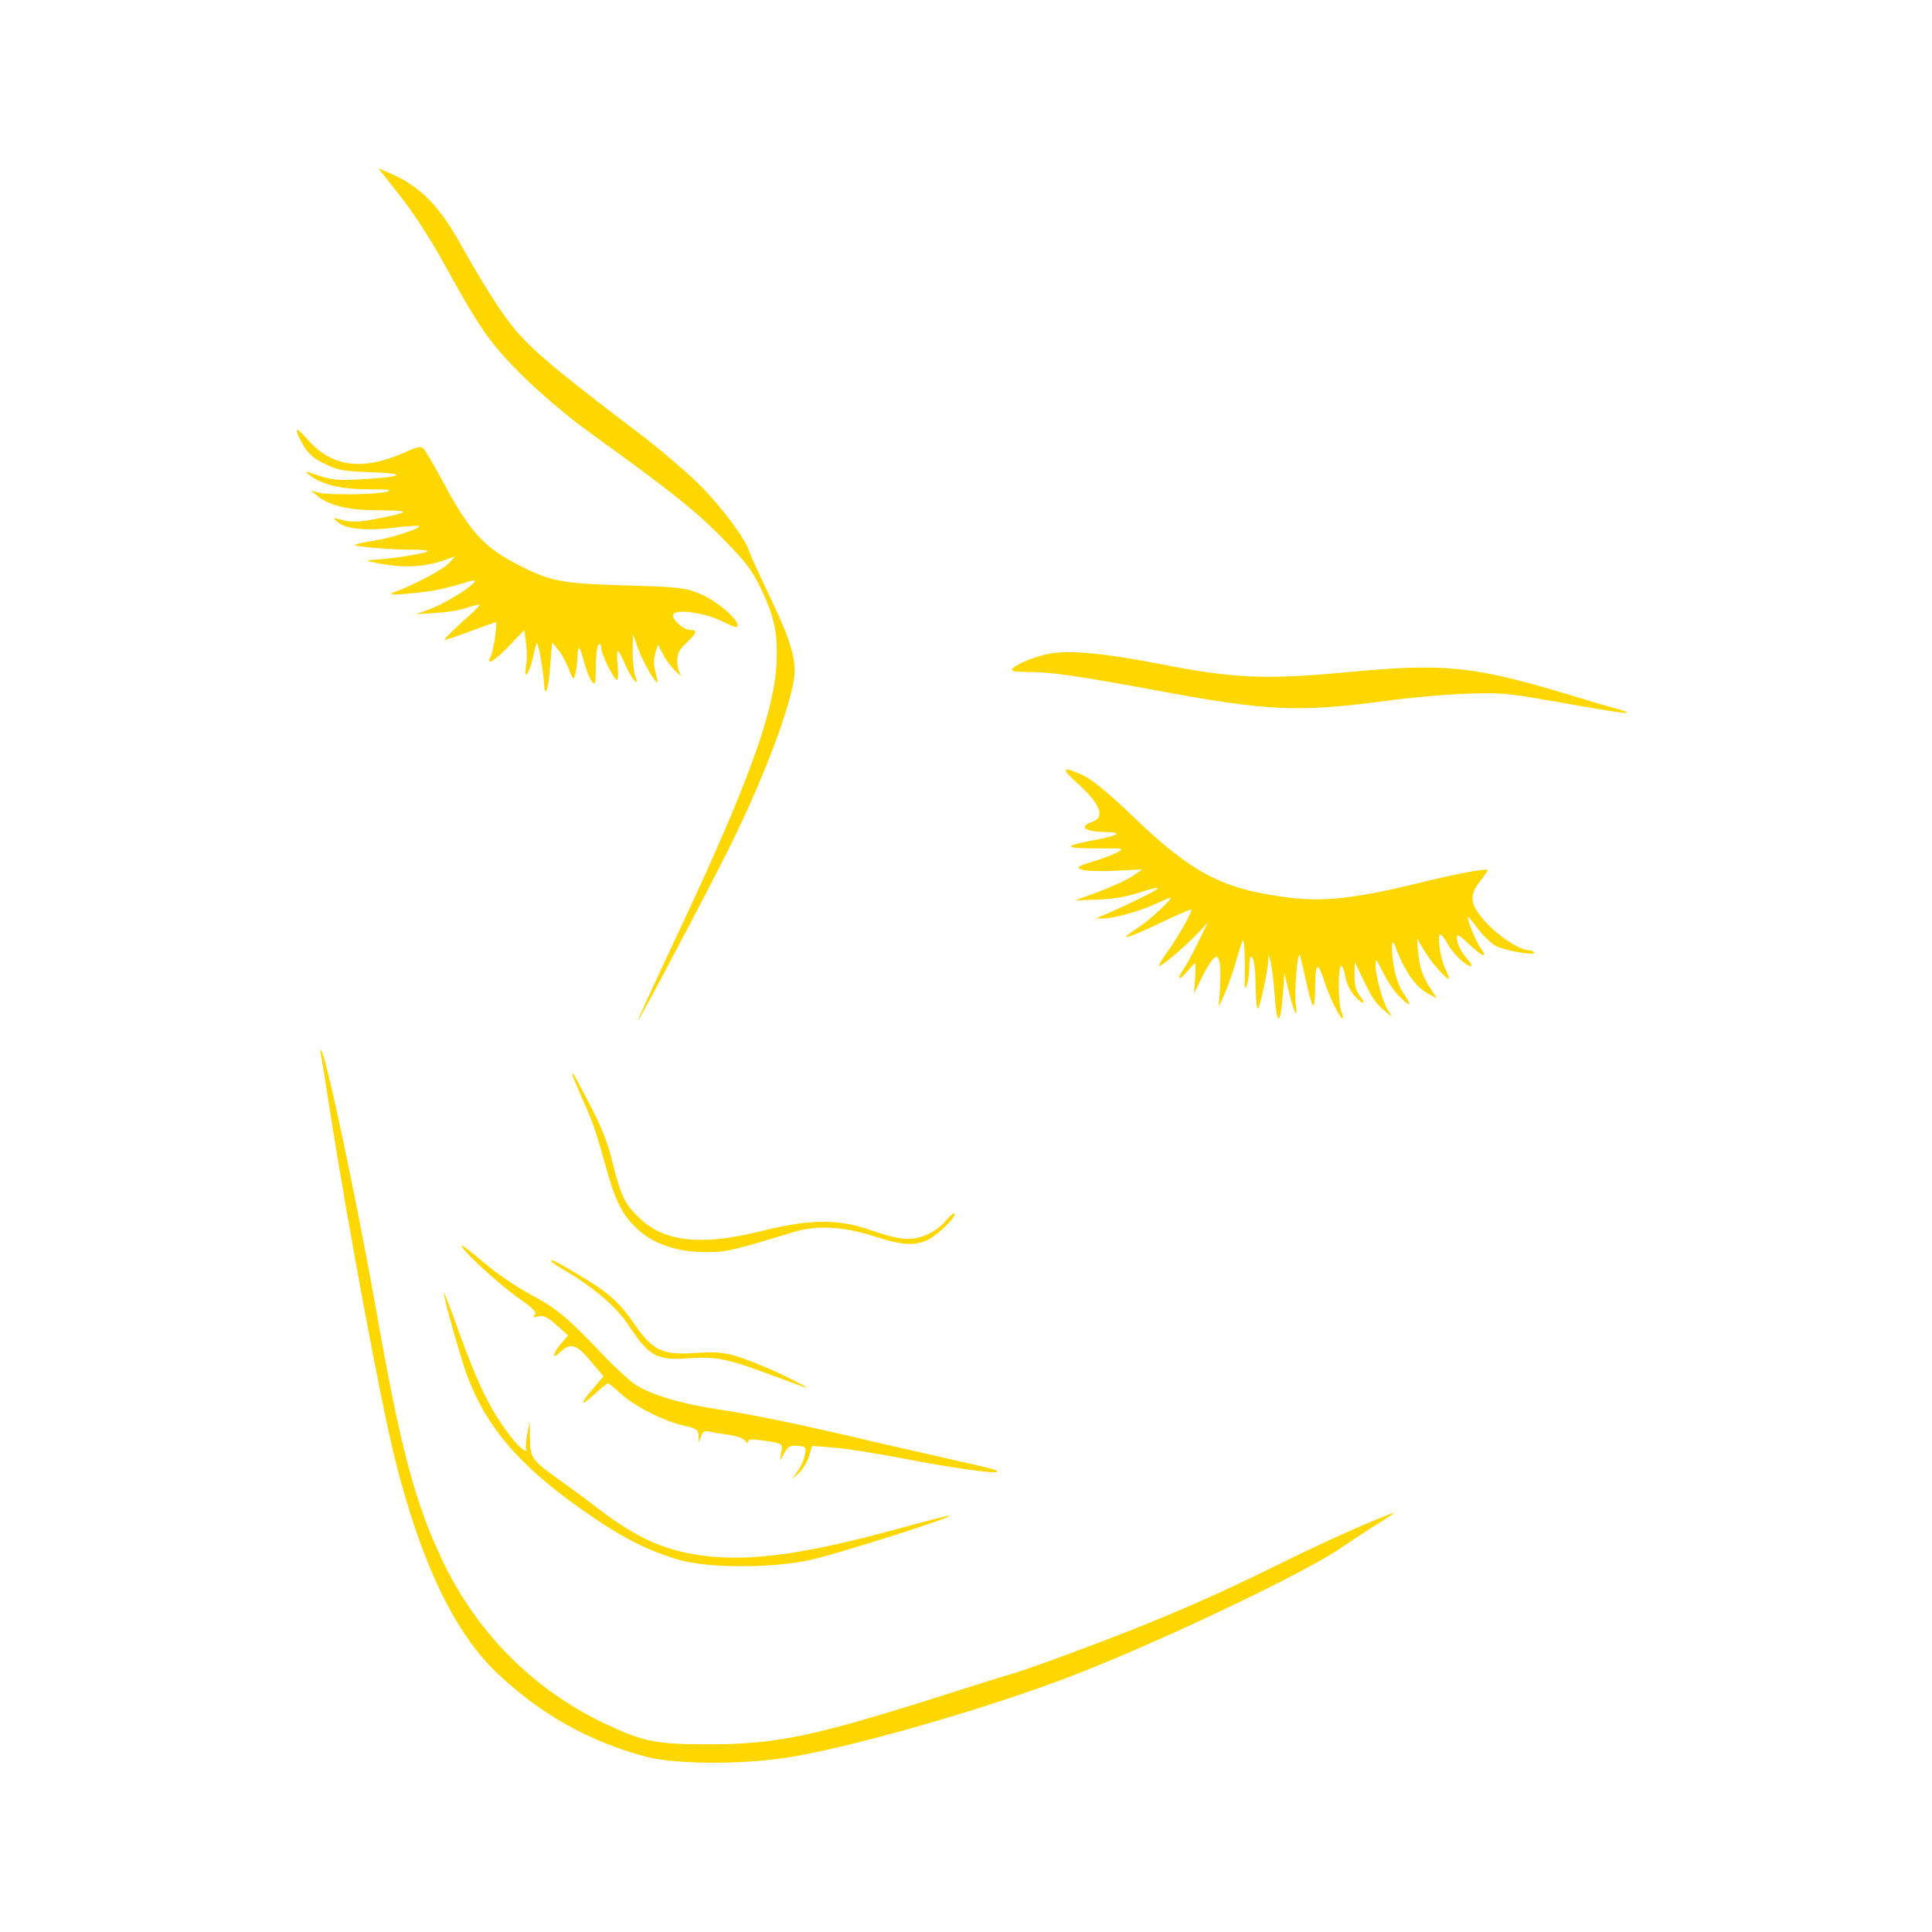 <?xml version="1.0" standalone="no"?>
<!DOCTYPE svg PUBLIC "-//W3C//DTD SVG 20010904//EN"
 "http://www.w3.org/TR/2001/REC-SVG-20010904/DTD/svg10.dtd">
<svg version="1.0" xmlns="http://www.w3.org/2000/svg"
 width="736pt" height="736pt" viewBox="0 0 736 736"
 preserveAspectRatio="xMidYMid meet">
<g transform="translate(0,736) scale(0.1,-0.1)"
fill="#FFD700" stroke="none">
<path d="M1524 6614 c49 -62 115 -163 161 -247 145 -263 180 -313 304 -437 66
-65 170 -154 240 -205 332 -240 412 -304 518 -410 95 -97 117 -125 151 -196
53 -110 66 -174 60 -290 -10 -185 -111 -462 -368 -1009 -88 -187 -160 -343
-160 -347 0 -9 168 306 310 582 144 277 263 580 285 720 10 68 -12 144 -89
305 -41 85 -77 165 -81 177 -13 48 -107 173 -190 256 -48 48 -140 126 -203
175 -433 330 -477 370 -576 522 -35 52 -89 144 -122 203 -87 160 -161 236
-276 286 l-47 20 83 -105z"/>
<path d="M1130 5720 c0 -7 11 -32 25 -56 19 -32 39 -50 82 -71 52 -25 71 -28
178 -32 141 -5 122 -18 -40 -27 -85 -5 -109 -3 -160 14 -56 19 -58 19 -35 1
47 -35 119 -53 224 -53 74 0 92 -2 70 -9 -37 -11 -220 -14 -259 -4 l-30 8 25
-21 c47 -37 118 -54 237 -54 121 -1 120 -6 -11 -32 -67 -13 -94 -14 -128 -6
-43 11 -43 11 -20 -8 31 -26 111 -33 216 -20 49 6 90 9 93 6 8 -8 -107 -46
-174 -56 -37 -6 -69 -13 -71 -15 -7 -7 134 -19 211 -19 45 1 73 -3 64 -7 -16
-9 -129 -27 -197 -31 -43 -3 -42 -4 29 -17 83 -15 162 -10 231 14 l44 16 -25
-27 c-20 -23 -138 -85 -203 -108 -36 -12 -11 -14 74 -5 75 7 122 18 209 45 72
22 -67 -75 -153 -107 l-51 -19 75 5 c42 2 95 11 119 20 24 8 46 13 48 11 2 -2
-28 -32 -67 -66 -38 -35 -69 -65 -67 -67 2 -2 46 13 98 32 52 19 96 35 98 35
7 0 -9 -112 -20 -131 -20 -38 13 -19 71 41 l57 60 7 -51 c4 -27 4 -66 0 -86
-11 -60 13 -30 26 32 6 30 13 55 15 55 6 0 24 -102 27 -148 3 -68 17 -34 24
62 l7 89 24 -29 c13 -16 31 -49 40 -74 16 -41 18 -42 24 -20 4 14 8 45 9 70 2
49 8 41 29 -35 6 -22 17 -49 25 -60 14 -18 15 -14 16 57 0 42 5 80 10 83 6 3
10 -2 10 -12 0 -24 49 -123 60 -123 5 0 6 25 3 55 -3 30 -3 55 0 55 4 0 16
-22 28 -50 23 -55 58 -95 39 -46 -5 15 -10 57 -10 94 l1 67 19 -54 c17 -48 64
-131 74 -131 2 0 -1 17 -7 39 -7 26 -7 50 -1 72 l10 34 21 -40 c12 -22 34 -51
50 -65 15 -14 22 -18 16 -10 -7 8 -13 31 -13 51 0 30 7 44 35 70 40 38 43 49
16 49 -28 0 -76 44 -66 60 13 21 119 6 186 -27 46 -23 59 -26 59 -15 0 26 -84
96 -146 121 -54 22 -78 25 -284 31 -242 7 -281 15 -404 77 -131 67 -185 125
-286 313 -34 63 -68 121 -75 129 -12 12 -22 11 -72 -12 -165 -73 -282 -57
-377 55 -20 23 -36 36 -36 28z"/>
<path d="M3999 4870 c-53 -9 -133 -42 -143 -59 -5 -8 14 -11 63 -11 85 0 189
-15 507 -74 406 -75 521 -80 854 -36 85 12 220 24 300 27 129 5 162 2 300 -22
256 -45 314 -54 318 -50 2 2 -16 9 -39 15 -24 6 -116 33 -204 60 -341 102
-457 114 -815 80 -317 -30 -437 -25 -714 29 -219 43 -351 55 -427 41z"/>
<path d="M4098 4382 c94 -84 115 -135 62 -153 -55 -20 -26 -38 60 -39 59 -1
37 -14 -50 -30 -125 -24 -121 -32 17 -32 90 1 96 0 73 -13 -14 -8 -56 -25 -94
-36 -63 -20 -68 -23 -45 -32 13 -5 70 -7 127 -4 l104 5 -38 -26 c-21 -14 -78
-40 -128 -59 l-91 -33 90 3 c62 3 113 12 162 29 40 13 68 19 63 13 -8 -10
-119 -64 -210 -103 l-25 -11 25 0 c37 -1 137 26 199 54 29 14 56 25 59 25 13
0 -76 -84 -120 -112 -88 -57 -51 -48 97 23 54 26 101 46 103 44 6 -6 -54 -111
-95 -167 -19 -27 -31 -48 -27 -48 11 0 94 70 142 120 l43 45 -37 -75 c-20 -41
-45 -88 -56 -103 -28 -39 -16 -45 15 -7 14 16 27 30 30 30 2 0 2 -26 0 -57
l-5 -58 30 60 c16 33 36 66 45 73 14 12 17 10 23 -13 4 -15 4 -59 2 -98 l-5
-72 24 53 c13 30 32 86 43 124 11 39 22 73 25 76 5 6 9 -76 7 -148 -1 -34 0
-40 7 -25 5 11 10 42 10 70 1 35 4 46 12 38 6 -6 12 -52 12 -106 1 -53 5 -93
9 -89 9 9 38 143 39 180 l1 27 8 -28 c5 -15 12 -73 16 -128 8 -119 22 -118 31
1 l6 84 17 -72 c19 -80 36 -110 26 -47 -6 45 7 208 16 185 3 -8 13 -51 23 -95
25 -113 34 -124 35 -38 0 107 9 116 35 35 20 -62 59 -142 71 -142 2 0 -1 12
-6 26 -13 32 -13 174 -1 174 5 0 12 -18 16 -40 4 -23 18 -54 32 -70 31 -37 52
-40 24 -4 -15 19 -21 41 -21 78 l1 51 34 -70 c36 -74 46 -88 85 -120 l24 -20
-17 27 c-20 33 -47 130 -47 173 0 27 3 23 29 -30 16 -33 45 -76 65 -94 42 -41
46 -35 11 18 -16 23 -30 64 -36 105 -11 68 -7 108 6 71 35 -94 78 -156 128
-182 l31 -16 -19 29 c-36 54 -46 84 -52 141 l-5 58 30 -50 c28 -47 92 -117 92
-101 0 4 -7 20 -14 35 -18 34 -32 131 -20 131 5 0 18 -16 29 -36 20 -37 69
-84 88 -84 6 0 1 10 -10 23 -27 29 -43 61 -43 85 0 15 10 10 46 -25 54 -50 75
-56 44 -14 -20 29 -53 111 -47 117 1 2 18 -18 37 -44 19 -25 49 -54 66 -64 32
-19 157 -41 148 -26 -3 4 -12 8 -20 8 -33 0 -114 52 -162 105 -63 69 -68 102
-22 160 17 21 29 40 27 41 -6 7 -135 -18 -267 -51 -227 -56 -358 -71 -485 -55
-255 31 -373 92 -599 310 -94 90 -154 139 -189 156 -78 36 -88 29 -29 -24z"/>
<path d="M1224 3335 c3 -16 19 -118 36 -225 66 -423 192 -1098 245 -1310 99
-393 225 -658 389 -814 165 -157 353 -262 570 -319 109 -28 357 -30 531 -3
226 34 710 171 1039 293 321 118 928 405 1074 506 43 29 109 73 147 96 39 24
63 41 54 38 -65 -22 -252 -105 -394 -175 -213 -105 -350 -168 -534 -243 -142
-59 -463 -178 -531 -197 -19 -5 -127 -39 -240 -75 -509 -162 -650 -192 -910
-192 -201 0 -248 9 -396 79 -272 129 -487 345 -619 622 -105 222 -159 424
-254 964 -73 411 -190 964 -208 980 -3 3 -3 -8 1 -25z"/>
<path d="M2180 3267 c0 -4 18 -46 39 -94 43 -98 48 -112 92 -268 36 -129 62
-178 125 -234 61 -53 148 -81 254 -81 76 0 99 5 335 77 85 26 186 21 299 -15
114 -37 162 -40 215 -13 38 20 107 89 97 98 -3 3 -17 -9 -32 -26 -36 -44 -94
-71 -149 -71 -26 0 -83 14 -133 32 -125 45 -236 45 -422 -2 -226 -56 -366 -42
-460 46 -59 55 -75 87 -107 217 -17 73 -42 134 -85 217 -61 117 -68 129 -68
117z"/>
<path d="M1759 2612 c16 -30 147 -149 223 -202 52 -37 64 -50 55 -59 -9 -10
-6 -11 14 -6 20 5 34 -2 69 -33 l44 -39 -27 -32 c-33 -39 -36 -63 -4 -33 40
38 61 33 116 -32 l50 -59 -40 -47 c-52 -62 -50 -72 6 -21 24 22 48 41 51 41 4
0 26 -18 50 -40 52 -48 163 -104 239 -121 49 -11 55 -15 56 -38 l0 -26 10 24
c7 18 14 22 34 17 14 -4 46 -9 73 -12 26 -4 53 -13 60 -22 7 -10 12 -11 12 -4
0 9 13 10 43 6 90 -12 90 -12 83 -47 l-5 -32 17 30 c14 25 22 30 51 27 32 -3
33 -5 27 -35 -3 -18 -16 -45 -28 -62 l-21 -30 27 24 c14 14 32 42 38 64 l12
39 85 -7 c47 -4 163 -22 256 -40 177 -35 353 -60 362 -52 6 6 -3 9 -172 47
-77 17 -205 47 -285 65 -279 66 -466 105 -598 125 -143 21 -260 56 -320 94
-20 13 -73 61 -117 107 -151 157 -182 183 -283 237 -59 32 -135 84 -187 129
-47 41 -82 66 -76 55z"/>
<path d="M2100 2555 c0 -2 21 -17 47 -32 113 -66 203 -143 247 -211 79 -120
107 -136 235 -126 99 7 146 -3 311 -65 58 -21 114 -42 125 -46 36 -12 -79 48
-150 77 -129 54 -161 61 -265 54 -128 -9 -164 8 -236 114 -57 82 -98 118 -222
191 -82 48 -92 53 -92 44z"/>
<path d="M1691 2434 c-1 -21 69 -266 95 -332 80 -199 212 -345 474 -523 122
-83 216 -129 326 -161 116 -33 355 -33 504 0 102 23 535 160 528 168 -2 2 -85
-19 -183 -46 -344 -95 -551 -126 -725 -110 -163 16 -275 63 -434 185 -36 28
-93 70 -128 95 -125 89 -128 94 -129 169 l-1 66 -9 -45 c-5 -25 -7 -50 -5 -57
9 -23 -22 -2 -51 35 -83 105 -127 194 -210 422 -28 80 -52 140 -52 134z"/>
</g>
</svg>
